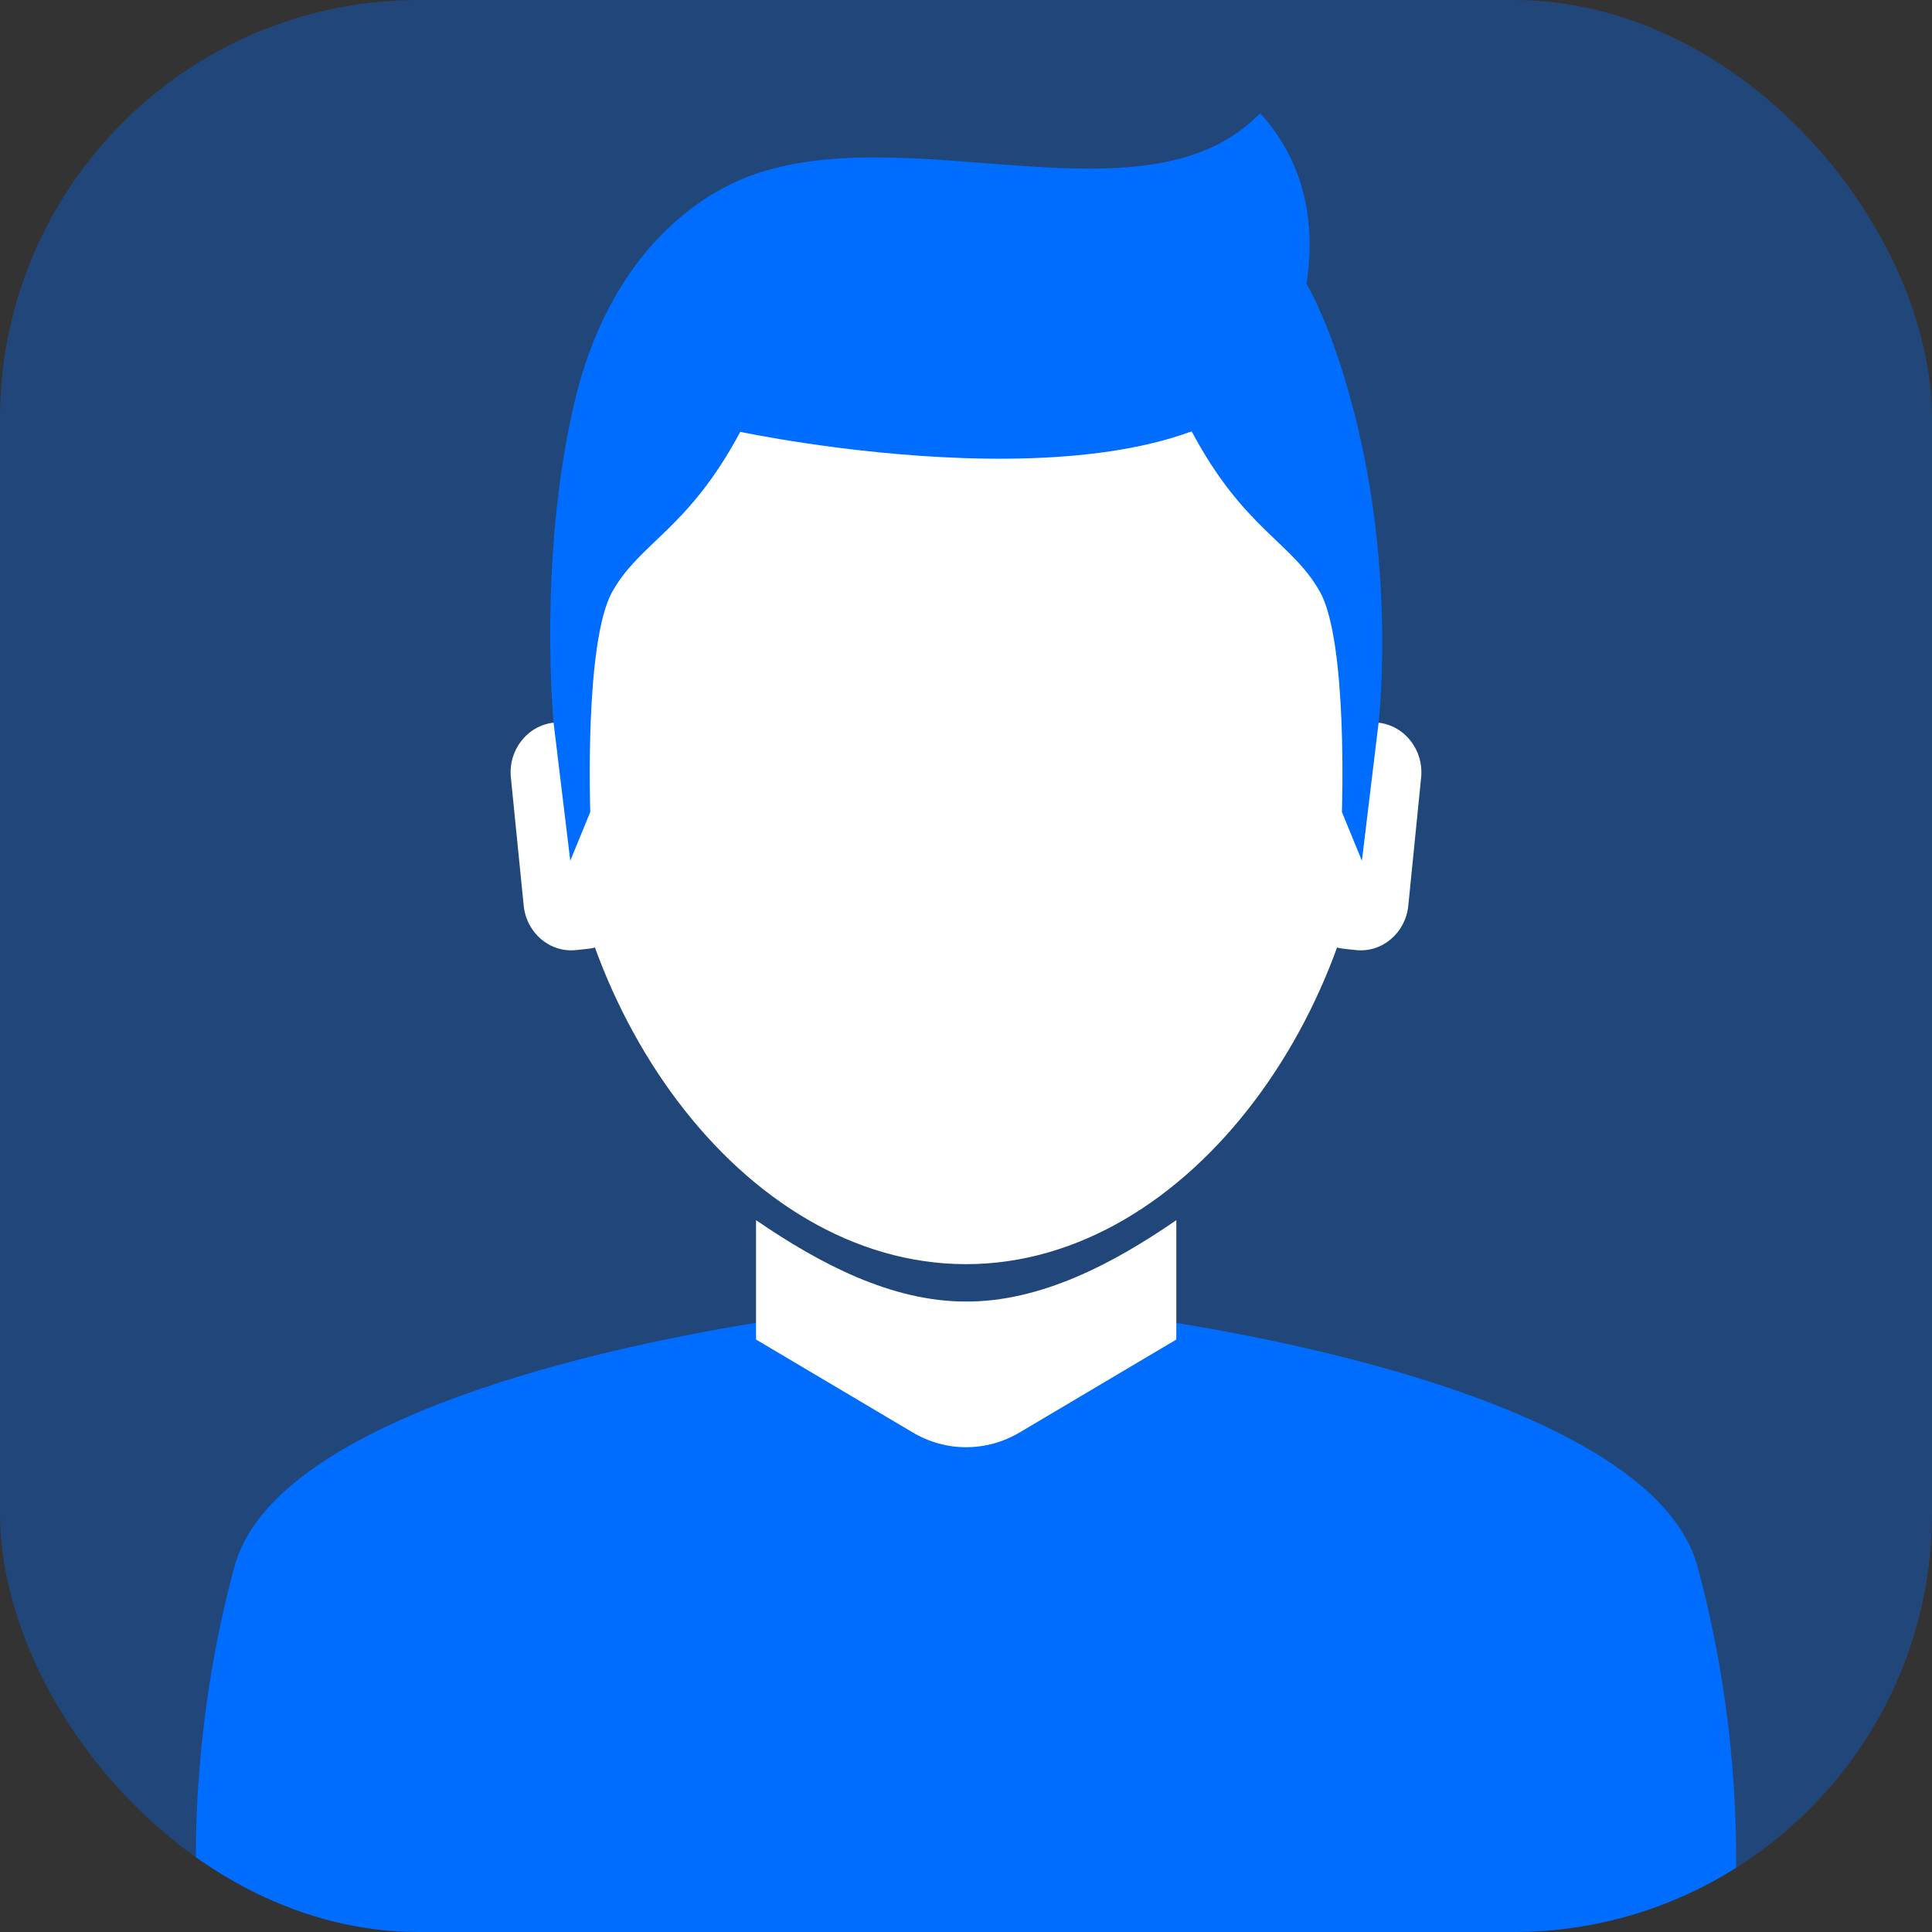 <?xml version="1.0" encoding="UTF-8"?><svg id="Capa_2" xmlns="http://www.w3.org/2000/svg" xmlns:xlink="http://www.w3.org/1999/xlink" viewBox="0 0 105.36 105.36"><rect x="0" y="0" width="105.36" height="105.36" fill="#333333" stroke="none"/><defs><style>.cls-1{fill:#fff;}.cls-2,.cls-3{fill:#006dff;}.cls-3{opacity:.35;}.cls-4{clip-path:url(#clippath);}.cls-5{fill:none;}</style><clipPath id="clippath"><rect class="cls-5" x="0" width="105.36" height="105.36" rx="22.84" ry="22.84"/></clipPath></defs><g id="Capa_1-2"><g><rect class="cls-3" x="0" width="105.36" height="105.36" rx="22.84" ry="22.84"/><g class="cls-4"><g><path class="cls-2" d="M92.57,85.42c-2.84-10.44-32.66-14.46-39.89-14.46s-37.05,4.01-39.89,14.46c-2.84,10.44-1.99,19.15-1.99,19.15,0,0,12.48,1.74,41.88,1.74s41.88-1.74,41.88-1.74c0,0,.85-8.7-1.99-19.15Z"/><path class="cls-1" d="M52.68,70.98c-4.07,0-7.98-2.06-11.45-4.44v6.51l8.55,5.07c1.8,1.07,4.01,1.07,5.82,0l8.55-5.07v-6.51c-3.47,2.39-7.38,4.44-11.45,4.44Z"/><path class="cls-1" d="M74.92,40.51c0,14.2-9.96,28.43-22.24,28.43s-22.24-14.23-22.24-28.43,9.96-25.71,22.24-25.71,22.24,11.51,22.24,25.71Z"/><g><path class="cls-1" d="M32.08,51.74l-.65,.07c-1.44,.16-2.72-.93-2.87-2.42l-.7-6.99c-.15-1.49,.89-2.83,2.33-2.99l.65-.07c1.44-.16,2.72,.93,2.87,2.42l.7,6.99c.15,1.49-.89,2.83-2.33,2.99Z"/><path class="cls-1" d="M73.28,51.74l.65,.07c1.44,.16,2.72-.93,2.87-2.42l.7-6.99c.15-1.49-.89-2.83-2.33-2.99l-.65-.07c-1.44-.16-2.72,.93-2.87,2.42l-.7,6.99c-.15,1.49,.89,2.83,2.33,2.99Z"/></g><path class="cls-2" d="M30.19,39.42l.91,7.52,1.09-2.66s-.33-9.29,1.2-12.01c1.53-2.72,4.14-3.4,6.98-8.72,0,0,22.7,4.84,29.24-3.07,0,0,4.61-8.24-.89-14.31-6.05,6.31-18.84,.29-27.59,3.34-3.44,1.2-8,4.74-9.81,12.46-1.99,8.49-1.13,17.46-1.13,17.46Z"/><path class="cls-2" d="M75.18,39.42l-.91,7.52-1.09-2.66s.33-9.29-1.2-12.01c-1.53-2.72-4.14-3.4-6.98-8.72,0,0-5.55-9.26-1.42-12.01,0,0,6.6-4.38,10.47,11.78,2.03,8.48,1.13,16.1,1.13,16.1Z"/></g></g></g></g></svg>